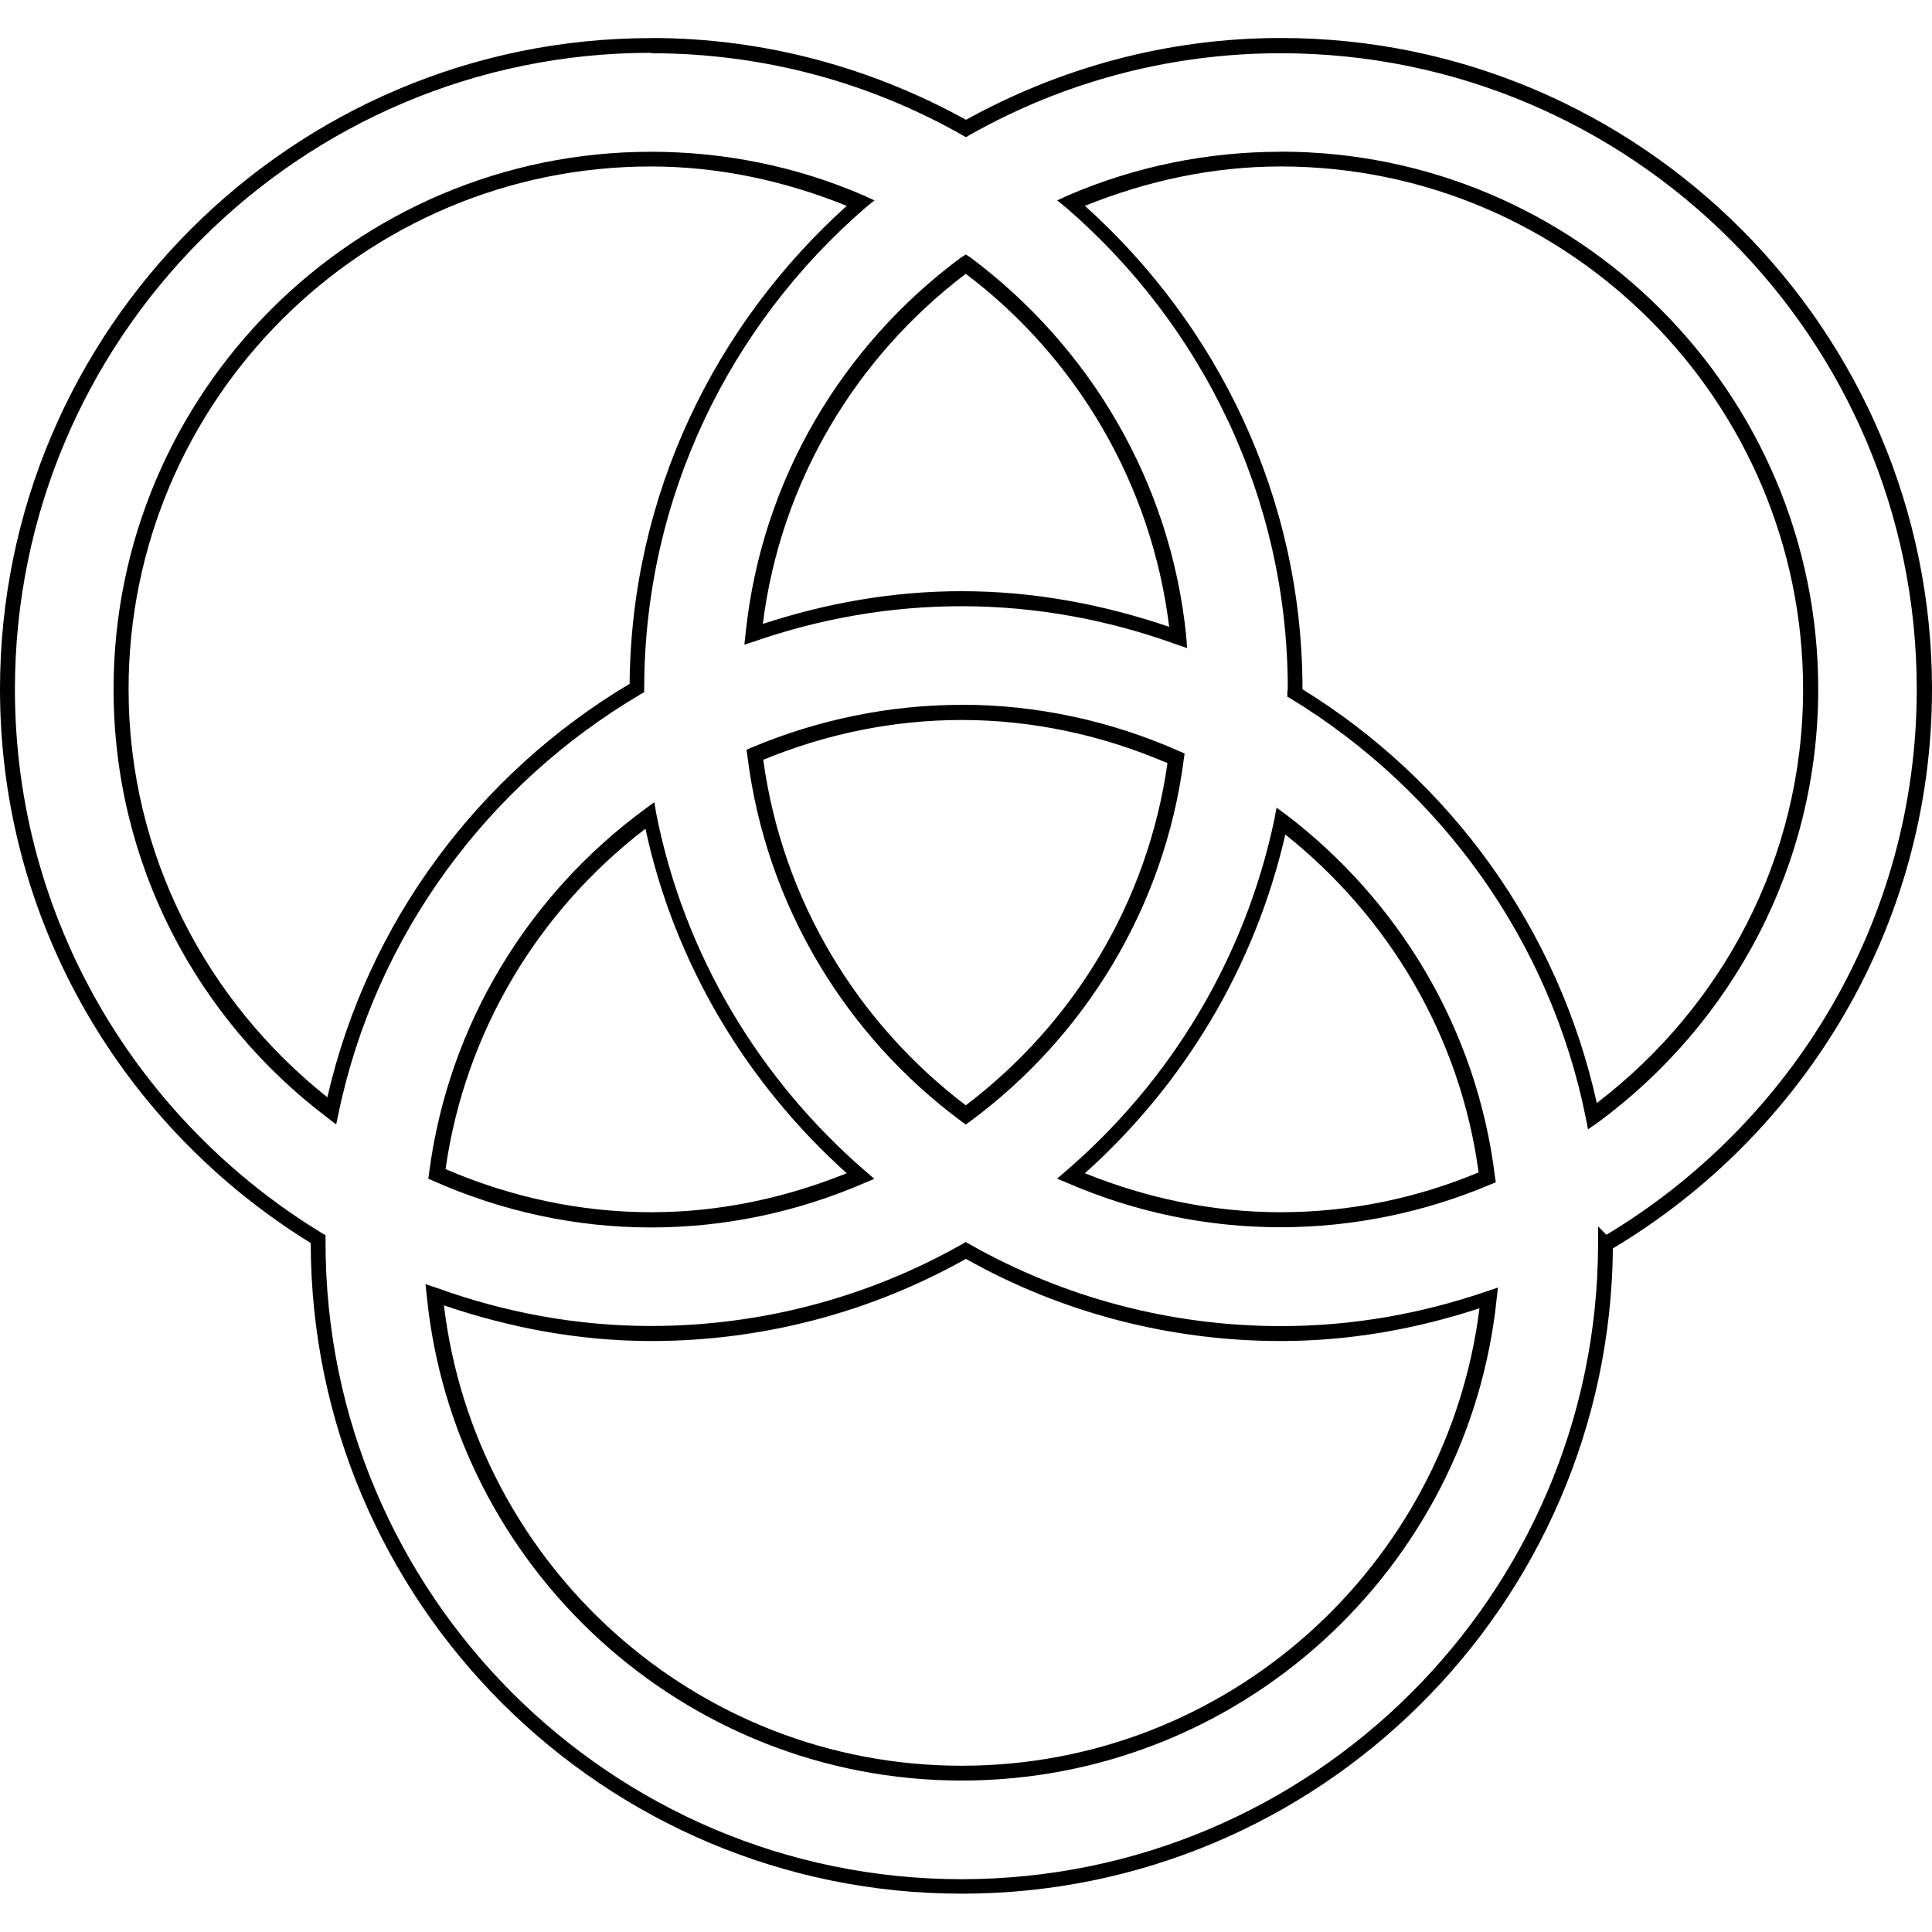 <svg height="18" viewBox="0 0 18 18" width="18" xmlns="http://www.w3.org/2000/svg"><path d="m6.066.355c-3.344 0-6.066 2.723-6.066 6.066 0 2.184 1.16 4.09 2.895 5.16.004 3.344 2.723 6.062 6.066 6.062 3.328 0 6.035-2.691 6.066-6.012 1.773-1.059 2.973-2.996 2.973-5.211 0-3.344-2.723-6.066-6.066-6.066-1.066 0-2.062.281-2.934.762-.871-.48-1.867-.762-2.934-.762zm0 .141c1.055 0 2.043.277 2.898.762l.035.02.035-.02c.855-.484 1.844-.762 2.898-.762 3.27 0 5.926 2.656 5.926 5.926 0 2.16-1.164 4.043-2.891 5.082l-.078-.078v.168c-.008 3.262-2.664 5.914-5.93 5.914-3.27 0-5.926-2.66-5.926-5.93 0-.004 0-.012 0-.031v-.039l-.035-.02c-1.711-1.043-2.859-2.918-2.859-5.066 0-3.27 2.656-5.93 5.926-5.93zm0 .918c-2.762 0-5.008 2.246-5.008 5.008 0 1.629.781 3.074 1.988 3.988l.086.066.023-.109c.348-1.66 1.395-3.062 2.812-3.898l.035-.02v-.043c.004-1.785.805-3.383 2.059-4.469l.086-.07-.102-.047c-.625-.27-1.297-.406-1.98-.406m5.867 0c-.684 0-1.355.137-1.98.406l-.102.047.086.07c1.258 1.09 2.062 2.691 2.062 4.484 0 0-.004.012-.004.031v.039l.035.02c1.395.852 2.414 2.254 2.746 3.906l.02.105.09-.062c1.242-.914 2.055-2.383 2.055-4.039 0-2.762-2.246-5.008-5.008-5.008zm-5.867.137c.629 0 1.246.133 1.824.367-1.223 1.102-2.008 2.684-2.023 4.453-1.402.836-2.441 2.215-2.816 3.852-1.121-.891-1.852-2.258-1.852-3.801 0-2.688 2.184-4.871 4.867-4.871zm5.867 0c2.684 0 4.867 2.188 4.867 4.871 0 1.574-.758 2.965-1.922 3.855-.359-1.625-1.367-3.008-2.742-3.855 0-1.793-.793-3.395-2.027-4.504.578-.234 1.195-.367 1.824-.367m-2.934.82-.043.027c-1.102.816-1.859 2.066-2.008 3.5l-.012.109.105-.035c.602-.207 1.246-.324 1.918-.324.703 0 1.375.129 2 .355l.102.035-.008-.109c-.145-1.445-.906-2.707-2.012-3.531zm0 .18c1.027.777 1.73 1.949 1.895 3.289-.609-.207-1.254-.332-1.934-.332-.648 0-1.266.113-1.852.305.168-1.332.871-2.488 1.891-3.262m-.039 4.016c-.672 0-1.336.137-1.957.398l-.047.02.008.055c.172 1.395.918 2.609 1.992 3.406l.043.031.043-.031c1.066-.789 1.809-1.992 1.988-3.371l.008-.055-.047-.02c-.641-.285-1.332-.434-2.031-.434zm0 .141c.66 0 1.312.141 1.918.402-.184 1.301-.879 2.43-1.879 3.188-1.008-.766-1.707-1.906-1.887-3.219.586-.242 1.215-.371 1.848-.371zm-2.863.766-.09.066c-1.078.793-1.828 2-2.008 3.387l-.008.055.047.02c.641.285 1.332.434 2.027.434.684 0 1.355-.141 1.98-.41l.102-.043-.086-.074c-.98-.848-1.684-2.008-1.945-3.324zm5.797.051-.02.109c-.273 1.297-.969 2.438-1.938 3.273l-.086.074.102.043c.625.27 1.297.41 1.977.41.676 0 1.34-.137 1.957-.398l.051-.02-.008-.055c-.168-1.371-.895-2.57-1.945-3.371zm-5.879.199c.273 1.262.945 2.371 1.875 3.207-.566.227-1.176.363-1.82.363-.664 0-1.312-.141-1.918-.402.184-1.289.871-2.41 1.859-3.168zm5.961.051c.961.766 1.629 1.875 1.801 3.148-.57.238-1.191.371-1.848.371-.625 0-1.238-.129-1.82-.363.918-.824 1.582-1.914 1.867-3.156zm-2.977 3.797-.035.02c-.883.5-1.883.762-2.898.762-.699 0-1.371-.129-1.996-.355l-.105-.035.012.109c.25 2.531 2.391 4.516 4.984 4.516 2.586 0 4.723-1.969 4.984-4.488l.012-.105-.105.035c-.602.207-1.246.324-1.918.324-1.016 0-2.016-.262-2.898-.762zm0 .156c.895.504 1.906.766 2.934.766.648 0 1.266-.113 1.852-.305-.301 2.398-2.344 4.262-4.824 4.262-2.488 0-4.535-1.879-4.824-4.289.609.207 1.254.332 1.934.332 1.023 0 2.035-.262 2.93-.766zm0 0"/></svg>